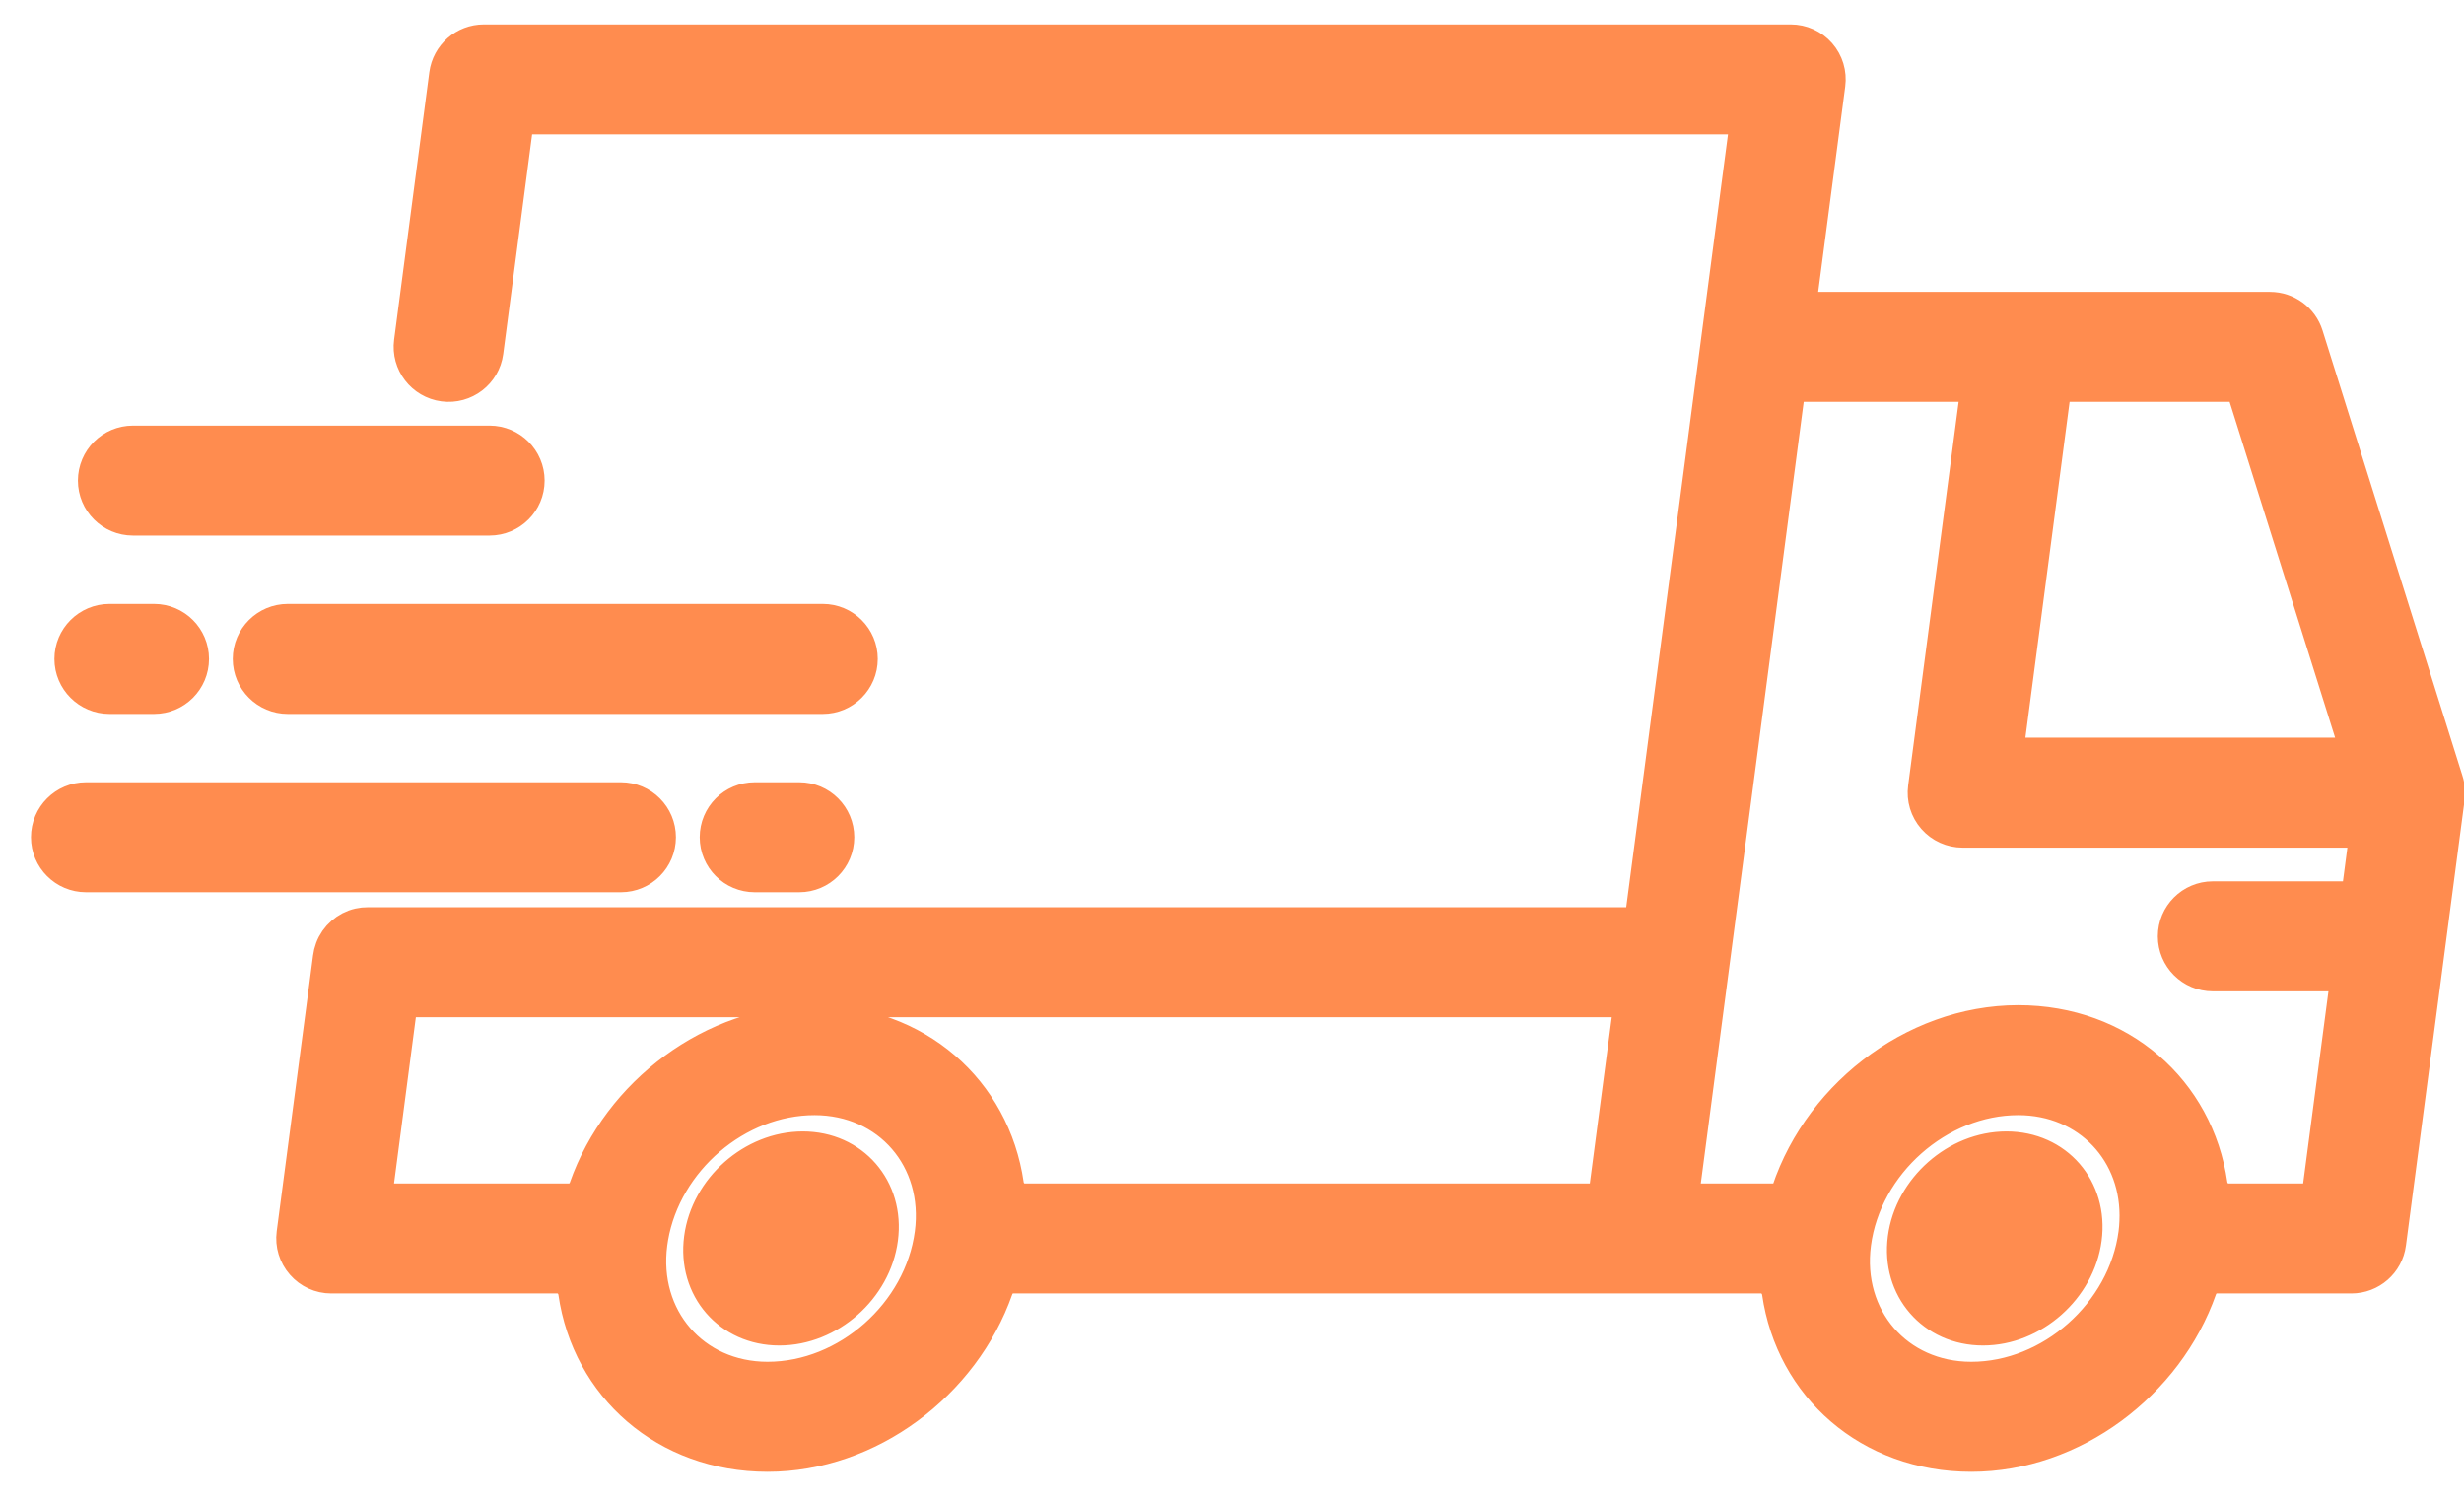 <svg width="69" height="42" viewBox="0 0 69 42" fill="none" xmlns="http://www.w3.org/2000/svg">
<path fill-rule="evenodd" clip-rule="evenodd" d="M48.128 9.576V9.578L46.035 25.472C46.002 25.72 45.79 25.906 45.539 25.906H10.309C10.224 25.905 10.141 25.914 10.061 25.932C9.89 25.971 9.737 26.052 9.61 26.165C9.482 26.276 9.382 26.418 9.321 26.582C9.292 26.658 9.273 26.739 9.262 26.824L8.245 34.547C8.206 34.844 8.297 35.143 8.495 35.368C8.692 35.594 8.976 35.723 9.276 35.723H15.614C15.878 35.723 16.094 35.929 16.132 36.19C16.51 38.8 18.655 40.717 21.494 40.717C24.317 40.717 26.945 38.733 27.875 36.082C27.948 35.871 28.143 35.723 28.366 35.723H49.322C49.586 35.723 49.802 35.929 49.84 36.19C50.218 38.8 52.363 40.717 55.202 40.717C58.025 40.717 60.653 38.733 61.583 36.082C61.656 35.871 61.851 35.723 62.074 35.723H65.847C66.368 35.723 66.811 35.336 66.878 34.819L68.52 22.349C68.526 22.307 68.529 22.265 68.531 22.221V22.186C68.529 22.075 68.511 21.967 68.477 21.868L64.561 9.402C64.425 8.969 64.023 8.674 63.568 8.674L50.915 8.674C50.613 8.674 50.38 8.408 50.419 8.109L51.176 2.36C51.216 2.062 51.125 1.763 50.928 1.538C50.729 1.312 50.445 1.184 50.145 1.184H13.549C13.028 1.184 12.587 1.57 12.518 2.087L11.532 9.578C11.457 10.147 11.859 10.67 12.428 10.745C12.998 10.82 13.521 10.419 13.596 9.85L14.405 3.698C14.438 3.449 14.65 3.263 14.901 3.263H48.389C48.691 3.263 48.924 3.529 48.885 3.829L48.128 9.576ZM26.114 34.547C26.391 32.443 24.913 30.729 22.809 30.729C20.612 30.729 18.591 32.472 18.215 34.648C18.205 34.704 18.196 34.761 18.189 34.819C17.912 36.923 19.39 38.636 21.494 38.636C23.749 38.636 25.817 36.801 26.114 34.547ZM59.85 34.216C59.94 32.266 58.51 30.729 56.517 30.729C54.263 30.729 52.194 32.564 51.897 34.819C51.62 36.923 53.097 38.636 55.202 38.636C57.457 38.636 59.525 36.801 59.822 34.547C59.837 34.437 59.845 34.327 59.85 34.216ZM22.48 32.186C23.858 32.186 24.829 33.305 24.648 34.683C24.467 36.061 23.201 37.18 21.823 37.18C20.445 37.18 19.473 36.061 19.654 34.683C19.835 33.305 21.103 32.186 22.48 32.186ZM56.188 32.186C57.566 32.186 58.537 33.305 58.356 34.683C58.175 36.061 56.909 37.18 55.531 37.18C54.153 37.18 53.181 36.061 53.362 34.683C53.543 33.305 54.81 32.186 56.188 32.186ZM11.646 27.986C11.395 27.986 11.183 28.172 11.15 28.421L10.538 33.078C10.498 33.377 10.732 33.643 11.034 33.643H15.938C16.161 33.643 16.355 33.494 16.429 33.283C17.357 30.633 19.985 28.649 22.809 28.649C25.647 28.649 27.793 30.566 28.171 33.175C28.208 33.437 28.425 33.643 28.689 33.643H44.521C44.772 33.643 44.984 33.457 45.016 33.208L45.63 28.552C45.669 28.252 45.436 27.986 45.134 27.986H11.646ZM55.344 11.319C55.383 11.02 55.15 10.754 54.848 10.754H50.51C50.259 10.754 50.047 10.94 50.014 11.189L47.132 33.078C47.093 33.377 47.326 33.643 47.628 33.643H50.017C50.021 33.643 50.023 33.641 50.024 33.638C50.834 30.813 53.568 28.649 56.517 28.649C59.355 28.649 61.5 30.566 61.878 33.175C61.916 33.437 62.133 33.643 62.397 33.643H64.496C64.746 33.643 64.958 33.457 64.991 33.208L65.7 27.827C65.739 27.528 65.506 27.262 65.204 27.262H61.966C61.392 27.262 60.926 26.797 60.926 26.222C60.926 25.648 61.392 25.182 61.966 25.182H65.61C65.861 25.182 66.073 24.996 66.106 24.747L66.23 23.803C66.269 23.504 66.036 23.238 65.734 23.238H54.962C54.662 23.238 54.376 23.11 54.179 22.884C53.981 22.659 53.89 22.359 53.93 22.062L55.344 11.319ZM22.382 22.407H21.134C20.559 22.407 20.094 22.873 20.094 23.447C20.094 24.021 20.559 24.487 21.134 24.487H22.382C22.956 24.487 23.422 24.021 23.422 23.447C23.422 22.873 22.956 22.407 22.382 22.407ZM17.389 22.407H2.407C1.833 22.407 1.367 22.873 1.367 23.447C1.367 24.021 1.833 24.487 2.407 24.487H17.389C17.963 24.487 18.428 24.021 18.428 23.447C18.428 22.873 17.963 22.407 17.389 22.407ZM57.956 10.754C57.705 10.754 57.492 10.94 57.46 11.189L56.222 20.593C56.182 20.893 56.416 21.158 56.718 21.158H65.391C65.729 21.158 65.97 20.831 65.868 20.509L62.914 11.104C62.849 10.896 62.656 10.754 62.437 10.754H57.956ZM3.065 19.493H4.314C4.888 19.493 5.353 19.027 5.353 18.453C5.353 17.879 4.888 17.413 4.314 17.413H3.065C2.491 17.413 2.024 17.879 2.024 18.453C2.024 19.027 2.491 19.493 3.065 19.493ZM8.059 19.493H23.04C23.614 19.493 24.08 19.027 24.08 18.453C24.08 17.879 23.614 17.413 23.04 17.413H8.059C7.485 17.413 7.018 17.879 7.018 18.453C7.018 19.027 7.485 19.493 8.059 19.493ZM3.722 14.499H13.709C14.284 14.499 14.751 14.034 14.751 13.459C14.751 12.885 14.284 12.419 13.709 12.419H3.722C3.148 12.419 2.682 12.885 2.682 13.459C2.682 14.034 3.148 14.499 3.722 14.499Z" fill="#FF8C4F" stroke="#FF8C4F"/>
</svg>
